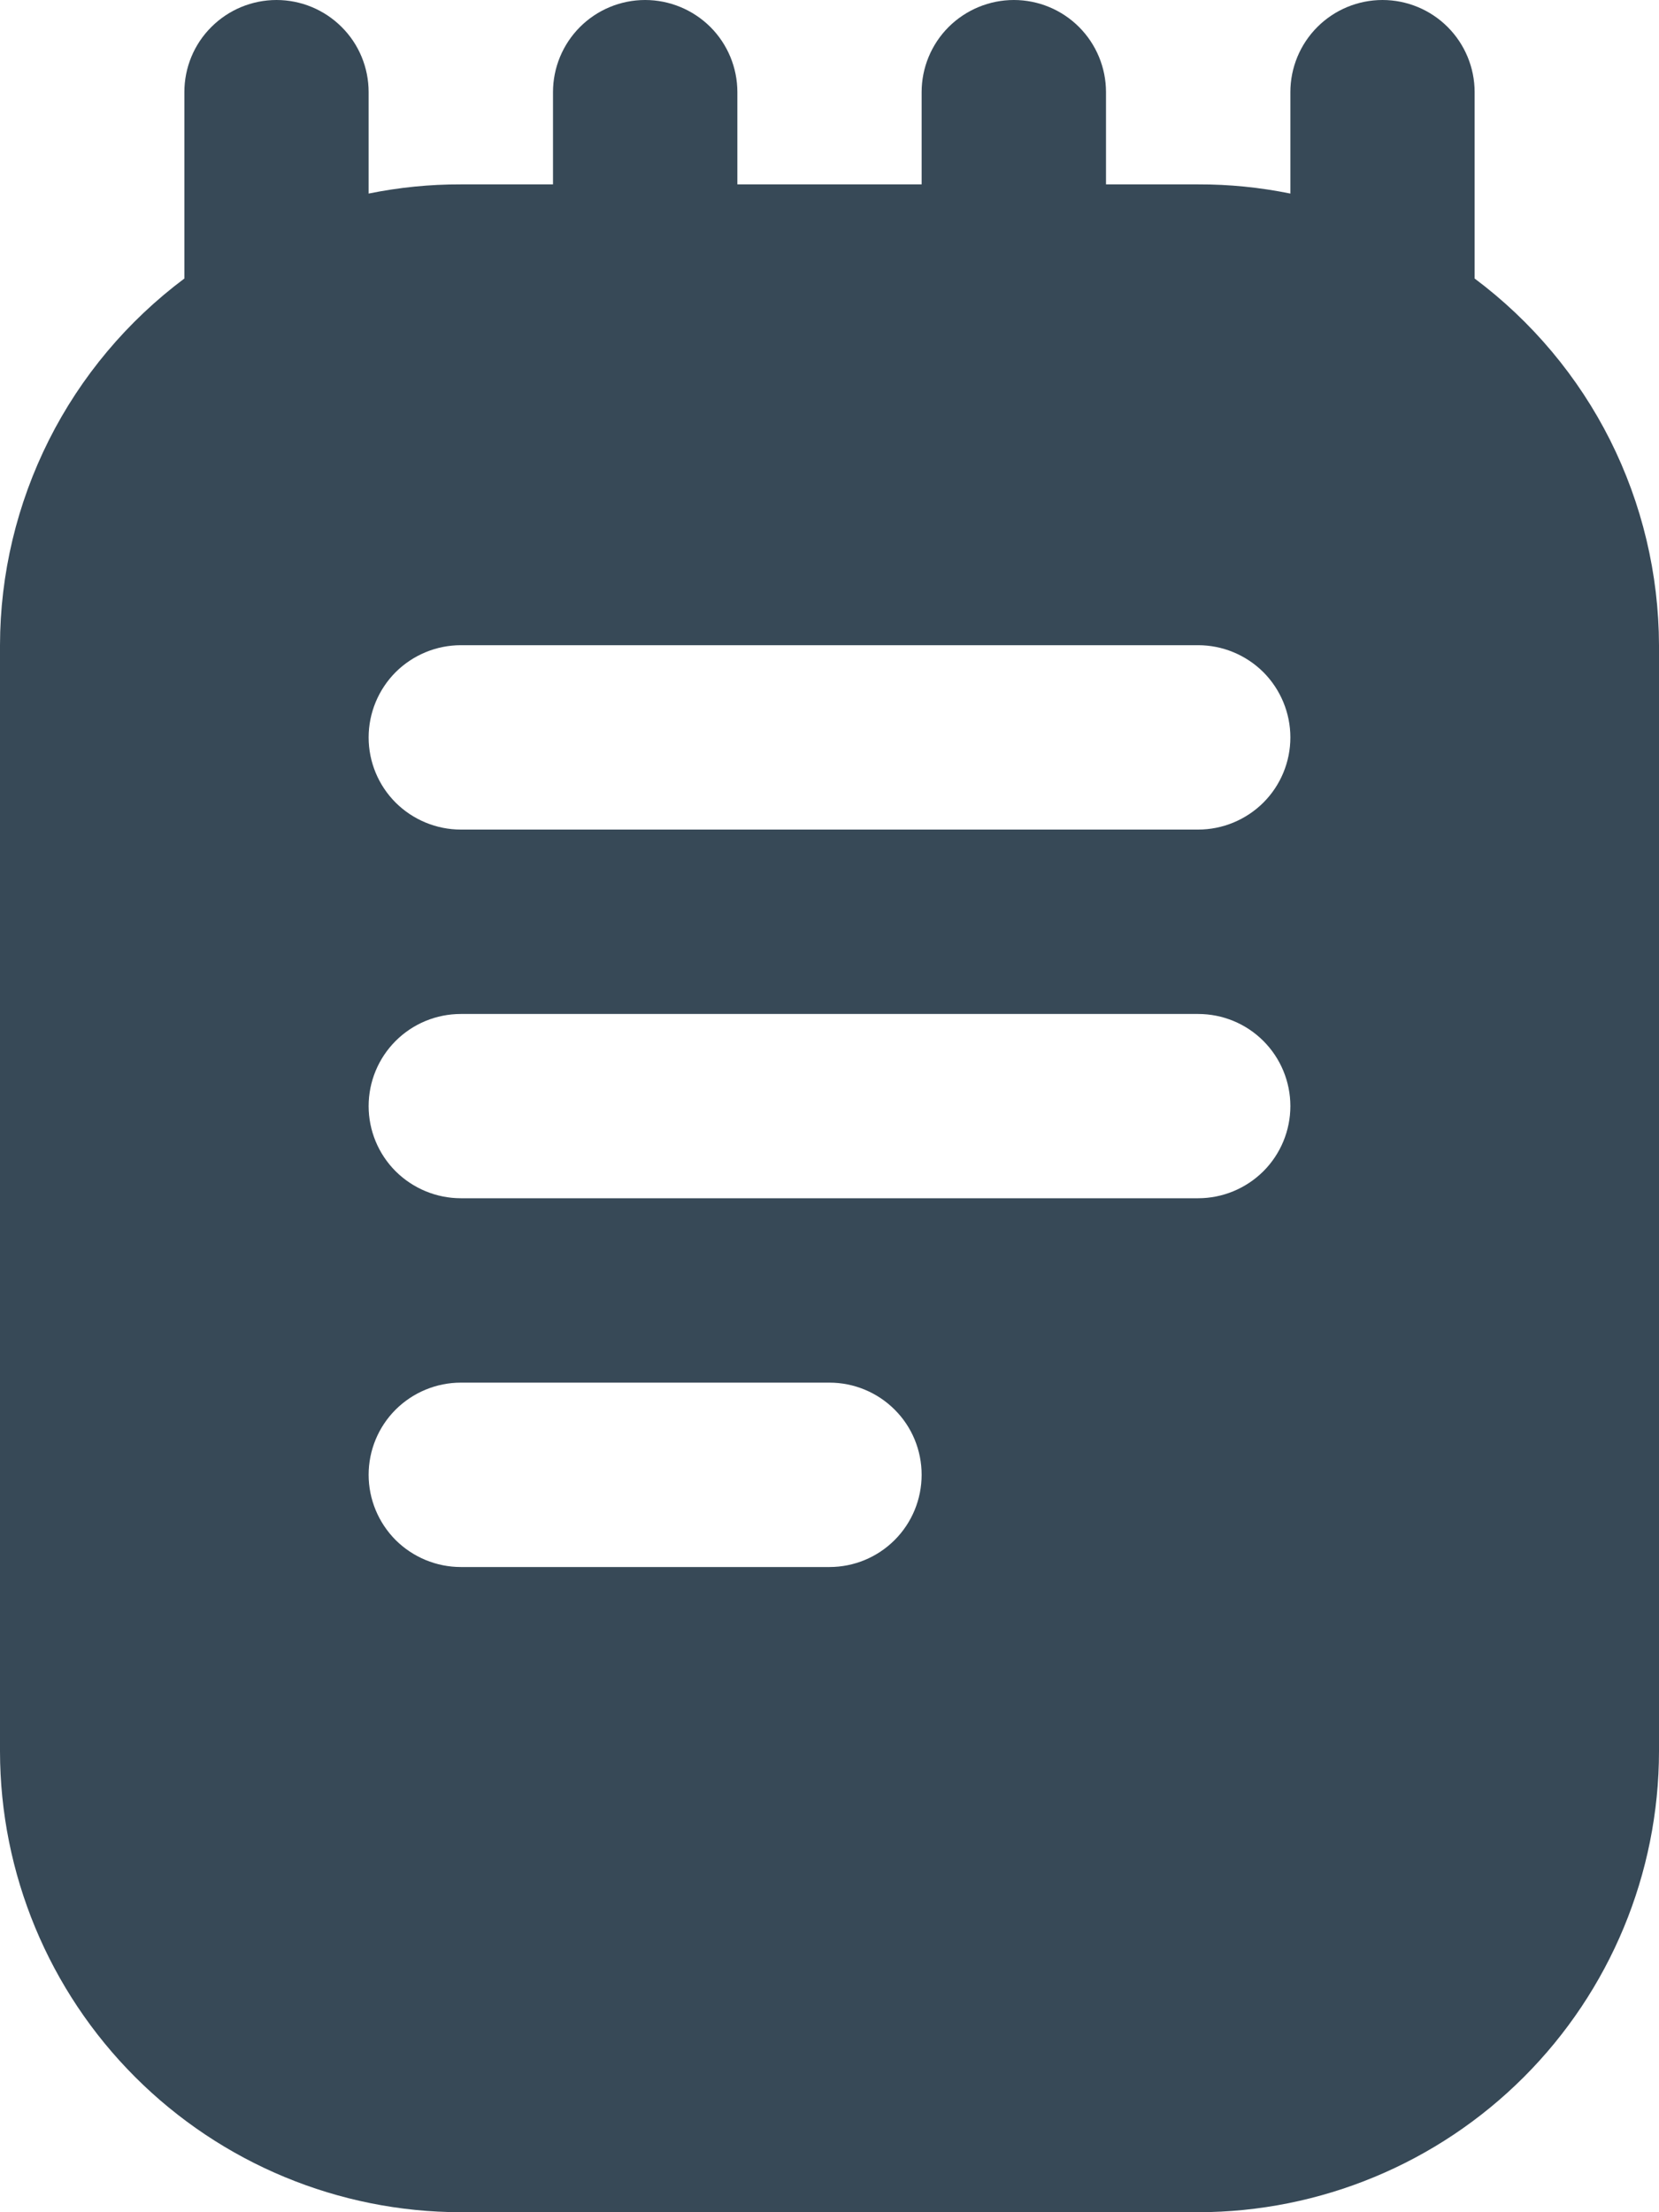 <svg width="15" height="20" viewBox="0 0 15 20" fill="none" xmlns="http://www.w3.org/2000/svg">
<path d="M13.333 2.518C13.333 2.512 13.333 2.507 13.333 2.5V0.833C13.333 0.612 13.245 0.4 13.089 0.244C12.933 0.088 12.721 0 12.5 0C12.279 0 12.067 0.088 11.911 0.244C11.755 0.4 11.667 0.612 11.667 0.833V1.75C11.392 1.694 11.113 1.666 10.833 1.667H10V0.833C10 0.612 9.912 0.4 9.756 0.244C9.6 0.088 9.388 0 9.167 0C8.946 0 8.734 0.088 8.577 0.244C8.421 0.4 8.333 0.612 8.333 0.833V1.667H6.667V0.833C6.667 0.612 6.579 0.4 6.423 0.244C6.266 0.088 6.054 0 5.833 0C5.612 0 5.4 0.088 5.244 0.244C5.088 0.4 5 0.612 5 0.833V1.667H4.167C3.887 1.666 3.608 1.694 3.333 1.75V0.833C3.333 0.612 3.246 0.4 3.089 0.244C2.933 0.088 2.721 0 2.5 0C2.279 0 2.067 0.088 1.911 0.244C1.754 0.4 1.667 0.612 1.667 0.833V2.5V2.518C1.151 2.904 0.731 3.404 0.442 3.979C0.153 4.555 0.001 5.189 0 5.833V15.833C0.001 16.938 0.441 17.997 1.222 18.778C2.003 19.559 3.062 19.999 4.167 20H10.833C11.938 19.999 12.997 19.559 13.778 18.778C14.559 17.997 14.999 16.938 15 15.833V5.833C14.998 5.189 14.847 4.555 14.558 3.979C14.269 3.404 13.849 2.904 13.333 2.518ZM7.5 14.167H4.167C3.946 14.167 3.734 14.079 3.577 13.923C3.421 13.766 3.333 13.554 3.333 13.333C3.333 13.112 3.421 12.9 3.577 12.744C3.734 12.588 3.946 12.5 4.167 12.5H7.5C7.721 12.5 7.933 12.588 8.089 12.744C8.246 12.9 8.333 13.112 8.333 13.333C8.333 13.554 8.246 13.766 8.089 13.923C7.933 14.079 7.721 14.167 7.5 14.167ZM10.833 10.833H4.167C3.946 10.833 3.734 10.745 3.577 10.589C3.421 10.433 3.333 10.221 3.333 10C3.333 9.779 3.421 9.567 3.577 9.411C3.734 9.254 3.946 9.167 4.167 9.167H10.833C11.054 9.167 11.266 9.254 11.423 9.411C11.579 9.567 11.667 9.779 11.667 10C11.667 10.221 11.579 10.433 11.423 10.589C11.266 10.745 11.054 10.833 10.833 10.833ZM10.833 7.5H4.167C3.946 7.5 3.734 7.412 3.577 7.256C3.421 7.1 3.333 6.888 3.333 6.667C3.333 6.446 3.421 6.234 3.577 6.077C3.734 5.921 3.946 5.833 4.167 5.833H10.833C11.054 5.833 11.266 5.921 11.423 6.077C11.579 6.234 11.667 6.446 11.667 6.667C11.667 6.888 11.579 7.1 11.423 7.256C11.266 7.412 11.054 7.5 10.833 7.5Z" fill="#374957"/>
</svg>
